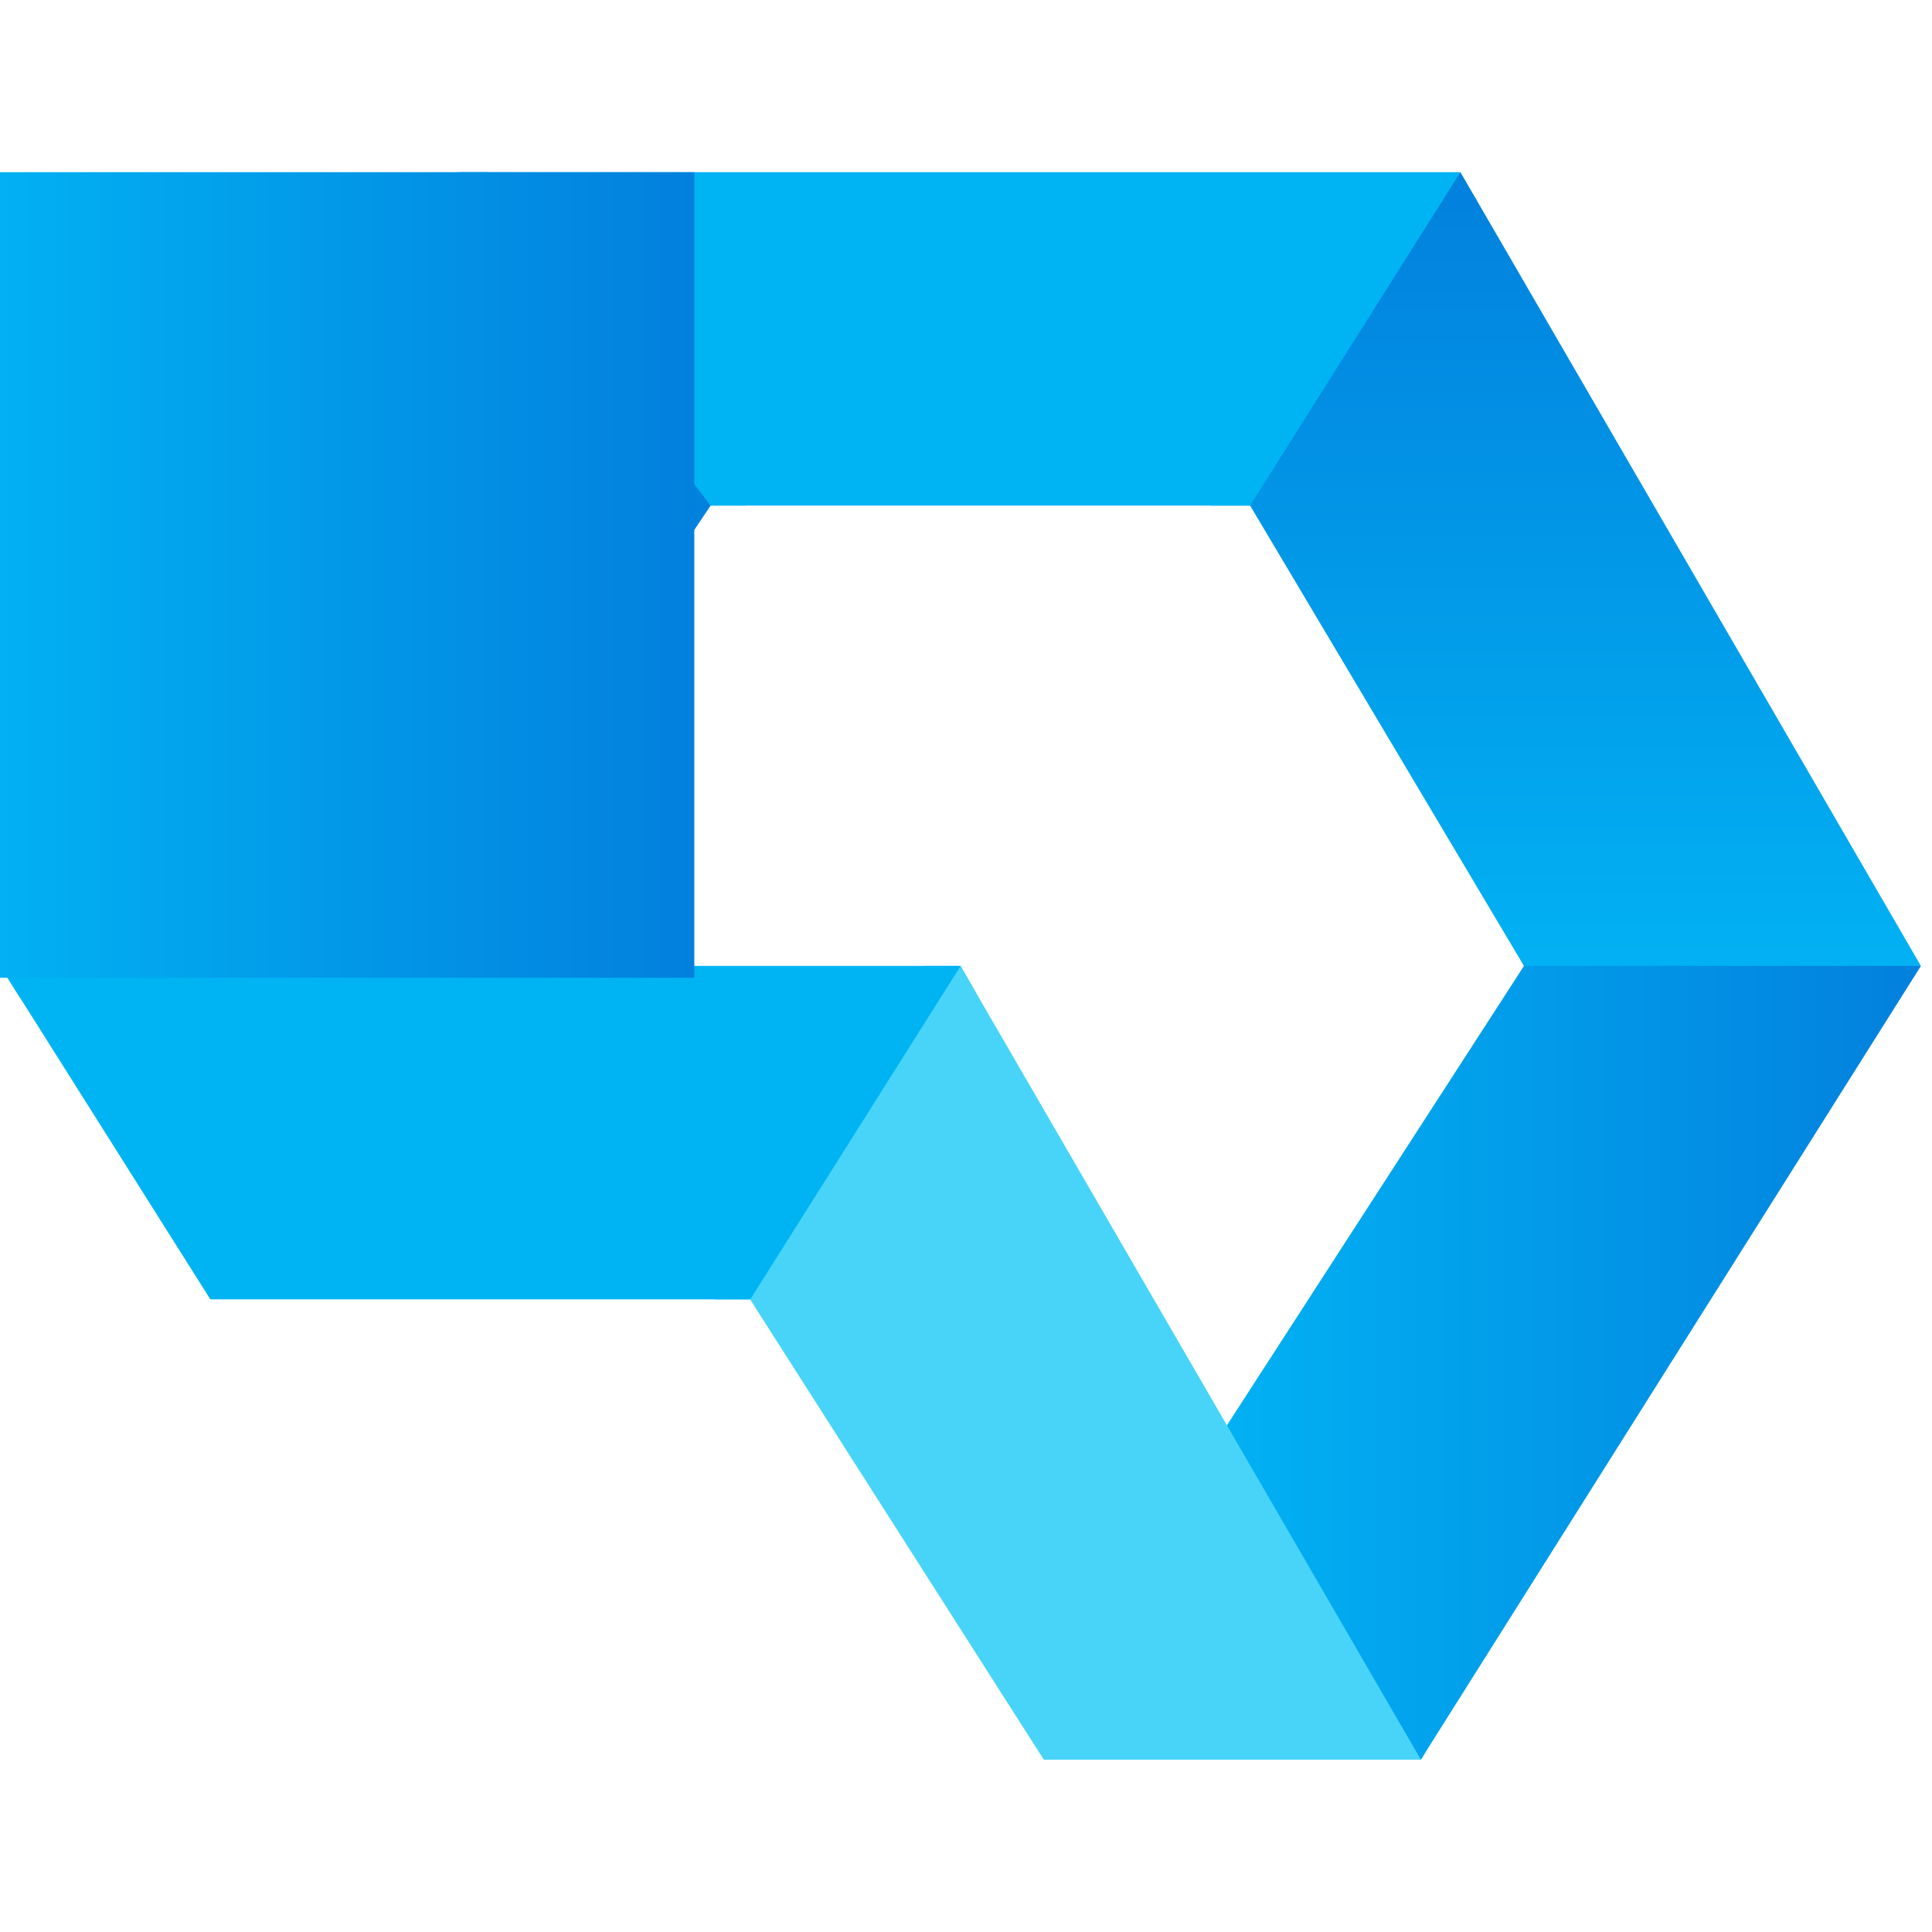 <svg width="24" height="24" viewBox="0 0 24 24" fill="none" xmlns="http://www.w3.org/2000/svg">
<g clip-path="url(#clip0_7601_81640)">
<g clip-path="url(#clip1_7601_81640)">
<path d="M6.064 2.139L9.269 6.28H8.825L8.529 6.724L5.521 2.434L5.719 2.139H6.064Z" fill="#00B4F3"/>
<path d="M18.342 2.484L15.729 6.577L15.581 6.281H15.039L17.751 2.188H18.145L18.342 2.484Z" fill="#02B1F3"/>
<path d="M23.617 12.296H18.785L18.933 12L18.785 11.704H23.666L23.814 12L23.617 12.296Z" fill="#02B1F3"/>
<path d="M15.384 17.52L17.849 21.514L17.652 21.859H17.208L15.039 18.014L15.384 17.52Z" fill="#02B1F3"/>
<path d="M12.129 12.344L9.565 16.486L9.368 16.141H8.875L11.488 11.999H11.932L12.129 12.344Z" fill="#00B4F3"/>
<path d="M0.199 11.654L5.179 11.704L4.982 11.999L5.13 12.394H0.248L0.002 11.999L0.199 11.654Z" fill="#02B1F3"/>
<path d="M5.67 2.139L8.825 6.28H15.531L18.144 2.139H5.67Z" fill="#00B4F3"/>
<path d="M18.931 11.999H23.862L18.142 2.139L15.529 6.28L18.931 11.999Z" fill="url(#paint0_linear_7601_81640)"/>
<path d="M18.932 11.998H23.863L17.65 21.859L15.234 17.717L18.932 11.998Z" fill="url(#paint1_linear_7601_81640)"/>
<path d="M9.318 16.141L12.967 21.86H17.651L11.931 11.999L9.318 16.141Z" fill="#47D4F8"/>
<path d="M0 11.999L2.613 16.141H9.318L11.932 11.999H0Z" fill="#00B4F3"/>
<path d="M8.827 6.28L4.982 11.999H0.002L5.672 2.139L8.827 6.28Z" fill="url(#paint2_linear_7601_81640)"/>
<path d="M8.625 1.94H-0.102V12.146H8.625V1.94Z" fill="url(#paint3_linear_7601_81640)"/>
</g>
</g>
<defs>
<linearGradient id="paint0_linear_7601_81640" x1="19.695" y1="2.139" x2="19.695" y2="11.999" gradientUnits="userSpaceOnUse">
<stop stop-color="#0280DD"/>
<stop offset="1" stop-color="#02B1F3"/>
</linearGradient>
<linearGradient id="paint1_linear_7601_81640" x1="23.863" y1="16.928" x2="15.234" y2="16.928" gradientUnits="userSpaceOnUse">
<stop stop-color="#0280DD"/>
<stop offset="1" stop-color="#02B1F3"/>
</linearGradient>
<linearGradient id="paint2_linear_7601_81640" x1="8.827" y1="7.069" x2="0.002" y2="7.069" gradientUnits="userSpaceOnUse">
<stop stop-color="#0280DD"/>
<stop offset="1" stop-color="#02B1F3"/>
</linearGradient>
<linearGradient id="paint3_linear_7601_81640" x1="8.614" y1="7.043" x2="-0.113" y2="7.043" gradientUnits="userSpaceOnUse">
<stop stop-color="#0280DD"/>
<stop offset="1" stop-color="#02B1F3"/>
</linearGradient>
<clipPath id="clip0_7601_81640">
<rect width="24" height="24" fill="white"/>
</clipPath>
<clipPath id="clip1_7601_81640">
<rect width="87.761" height="19.722" fill="white" transform="translate(0 2.139)"/>
</clipPath>
</defs>
</svg>
